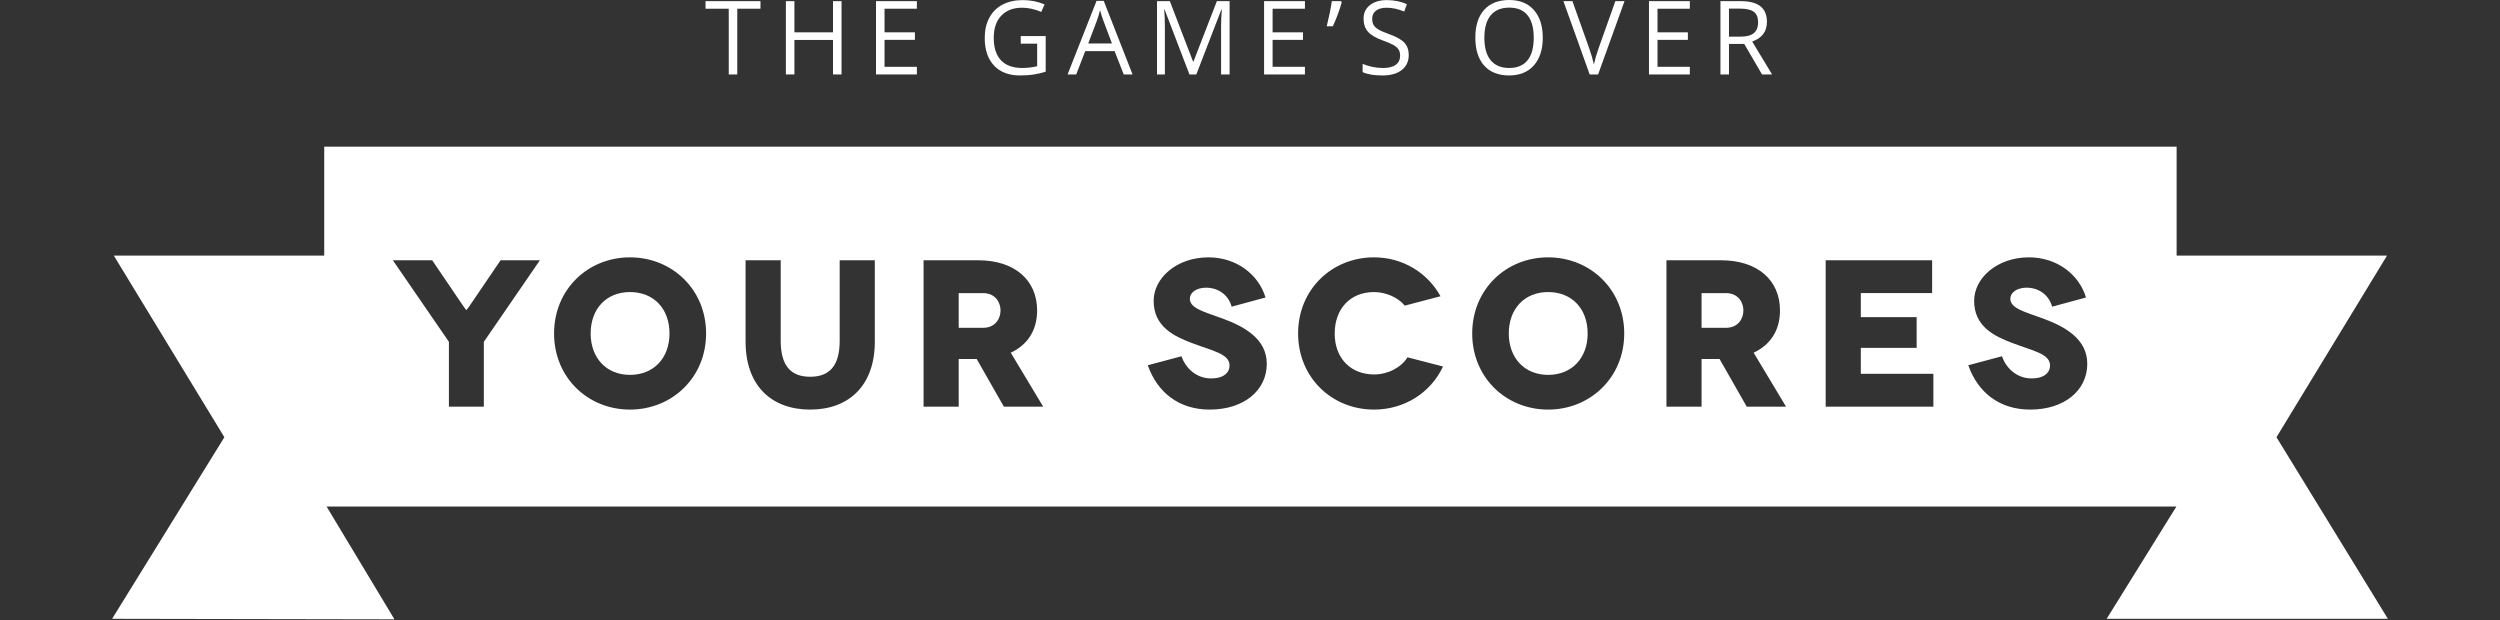 <?xml version="1.0" encoding="utf-8"?>
<!-- Generator: Adobe Illustrator 17.0.0, SVG Export Plug-In . SVG Version: 6.00 Build 0)  -->
<!DOCTYPE svg PUBLIC "-//W3C//DTD SVG 1.1//EN" "http://www.w3.org/Graphics/SVG/1.1/DTD/svg11.dtd">
<svg version="1.1" id="Layer_2" xmlns="http://www.w3.org/2000/svg" xmlns:xlink="http://www.w3.org/1999/xlink" x="0px" y="0px"
	 width="100%" height="100%" viewBox="0 0 500 124" enable-background="new 0 0 500 124" xml:space="preserve">
<rect x="0" y="0" width="500" height="124" fill="#333333" stroke="none"/>
<g>
	<g>
		<path fill="#FFFFFF" d="M147.454,14.89h-1.705V1.745h-4.642V0.23h10.989v1.514h-4.642V14.89z"/>
		<path fill="#FFFFFF" d="M168.307,14.89h-1.705V7.991h-7.72v6.898h-1.705V0.23h1.705v6.237h7.72V0.23h1.705V14.89z"/>
		<path fill="#FFFFFF" d="M183.374,14.89h-8.171V0.23h8.171v1.514h-6.467v4.722h6.076v1.504h-6.076v5.394h6.467V14.89z"/>
		<path fill="#FFFFFF" d="M204.154,7.209h4.984v7.129c-0.775,0.247-1.564,0.435-2.366,0.562c-0.802,0.127-1.731,0.19-2.788,0.19
			c-2.219,0-3.948-0.66-5.184-1.98c-1.237-1.32-1.855-3.17-1.855-5.55c0-1.524,0.306-2.86,0.918-4.006
			c0.61-1.146,1.491-2.022,2.641-2.627c1.15-0.605,2.497-0.907,4.041-0.907c1.564,0,3.021,0.287,4.372,0.862l-0.662,1.504
			c-1.324-0.561-2.597-0.842-3.821-0.842c-1.784,0-3.178,0.531-4.181,1.594c-1.003,1.063-1.504,2.537-1.504,4.422
			c0,1.979,0.483,3.479,1.448,4.502c0.966,1.023,2.386,1.534,4.257,1.534c1.016,0,2.008-0.117,2.978-0.351V8.733h-3.279V7.209z"/>
		<path fill="#FFFFFF" d="M224.747,14.89l-1.826-4.662h-5.875l-1.805,4.662h-1.725l5.795-14.719h1.434l5.766,14.719H224.747z
			 M222.39,8.693l-1.705-4.542c-0.221-0.575-0.448-1.28-0.682-2.116c-0.147,0.642-0.358,1.347-0.631,2.116l-1.725,4.542H222.39z"/>
		<path fill="#FFFFFF" d="M237.889,14.89l-4.973-12.995h-0.08c0.094,1.029,0.141,2.253,0.141,3.67v9.325h-1.575V0.23h2.567
			l4.642,12.092h0.08l4.683-12.092h2.547V14.89h-1.705V5.444c0-1.083,0.047-2.259,0.14-3.529h-0.08l-5.013,12.975H237.889z"/>
		<path fill="#FFFFFF" d="M260.988,14.89h-8.172V0.23h8.172v1.514h-6.467v4.722h6.076v1.504h-6.076v5.394h6.467V14.89z"/>
		<path fill="#FFFFFF" d="M268.195,0.23l0.15,0.221c-0.174,0.668-0.425,1.446-0.752,2.331c-0.328,0.886-0.668,1.71-1.023,2.472
			h-1.223c0.468-1.905,0.808-3.58,1.022-5.024H268.195z"/>
		<path fill="#FFFFFF" d="M281.748,10.99c0,1.29-0.468,2.296-1.404,3.018c-0.936,0.722-2.206,1.083-3.81,1.083
			c-1.738,0-3.075-0.224-4.011-0.671v-1.644c0.602,0.254,1.257,0.455,1.965,0.602c0.709,0.147,1.41,0.221,2.105,0.221
			c1.136,0,1.992-0.216,2.567-0.647c0.575-0.431,0.863-1.031,0.863-1.8c0-0.508-0.102-0.924-0.306-1.249
			c-0.204-0.324-0.545-0.623-1.023-0.897c-0.478-0.274-1.205-0.585-2.181-0.933c-1.364-0.488-2.338-1.066-2.922-1.734
			c-0.585-0.668-0.878-1.541-0.878-2.617c0-1.129,0.425-2.028,1.273-2.697c0.85-0.668,1.973-1.003,3.369-1.003
			c1.457,0,2.798,0.267,4.021,0.802l-0.532,1.484c-1.209-0.508-2.386-0.762-3.529-0.762c-0.902,0-1.607,0.194-2.115,0.582
			c-0.508,0.388-0.762,0.926-0.762,1.614c0,0.508,0.094,0.924,0.281,1.249c0.187,0.325,0.503,0.622,0.948,0.892
			c0.444,0.271,1.125,0.57,2.04,0.898c1.537,0.548,2.595,1.136,3.174,1.765C281.459,9.171,281.748,9.987,281.748,10.99z"/>
		<path fill="#FFFFFF" d="M308.554,7.54c0,2.346-0.593,4.191-1.78,5.535c-1.187,1.344-2.837,2.015-4.949,2.015
			c-2.158,0-3.825-0.66-4.998-1.98c-1.174-1.32-1.76-3.183-1.76-5.59c0-2.386,0.588-4.237,1.765-5.55
			C298.01,0.657,299.681,0,301.847,0c2.105,0,3.749,0.668,4.933,2.005C307.962,3.342,308.554,5.187,308.554,7.54z M296.873,7.54
			c0,1.985,0.422,3.491,1.268,4.517c0.846,1.026,2.074,1.539,3.685,1.539c1.625,0,2.851-0.512,3.68-1.534
			c0.829-1.023,1.243-2.53,1.243-4.522c0-1.972-0.413-3.468-1.238-4.487c-0.826-1.019-2.047-1.529-3.665-1.529
			c-1.625,0-2.86,0.513-3.706,1.539C297.295,4.09,296.873,5.582,296.873,7.54z"/>
		<path fill="#FFFFFF" d="M323.07,0.23h1.835l-5.285,14.659h-1.684L312.682,0.23h1.805l3.369,9.485
			c0.388,1.09,0.695,2.149,0.922,3.179c0.241-1.083,0.555-2.162,0.943-3.239L323.07,0.23z"/>
		<path fill="#FFFFFF" d="M337.967,14.89h-8.172V0.23h8.172v1.514H331.5v4.722h6.076v1.504H331.5v5.394h6.467V14.89z"/>
		<path fill="#FFFFFF" d="M345.796,8.793v6.096h-1.705V0.23h4.02c1.799,0,3.127,0.345,3.985,1.033
			c0.859,0.688,1.289,1.725,1.289,3.108c0,1.939-0.983,3.249-2.949,3.931l3.981,6.587h-2.016l-3.549-6.096H345.796z M345.796,7.329
			h2.337c1.203,0,2.086-0.239,2.647-0.717c0.561-0.478,0.842-1.195,0.842-2.151c0-0.969-0.287-1.667-0.857-2.095
			c-0.572-0.428-1.49-0.642-2.753-0.642h-2.216V7.329z"/>
	</g>
	<g>
		<path fill="#FFFFFF" d="M196.593,58.621h-4.852v6.943h4.852c2.509,0,3.513-1.882,3.513-3.471
			C200.106,60.503,199.102,58.621,196.593,58.621z"/>
		<path fill="#FFFFFF" d="M309.622,58.412c-4.726,0-7.863,3.346-7.863,8.281c0,4.893,3.137,8.281,7.863,8.281
			c4.768,0,7.906-3.388,7.906-8.281C317.527,61.758,314.39,58.412,309.622,58.412z"/>
		<path fill="#FFFFFF" d="M345.166,58.621h-4.852v6.943h4.852c2.51,0,3.513-1.882,3.513-3.471
			C348.679,60.503,347.675,58.621,345.166,58.621z"/>
		<path fill="#FFFFFF" d="M125.995,58.412c-4.726,0-7.863,3.346-7.863,8.281c0,4.893,3.137,8.281,7.863,8.281
			c4.768,0,7.905-3.388,7.905-8.281C133.9,61.758,130.763,58.412,125.995,58.412z"/>
		<path fill="#FFFFFF" d="M477.578,123.764l-22.284-36.321l22.111-36.321h-42.082V29.329H64.845V51.12H22.763l22.111,36.322
			l-22.453,36.32l56.473,0.103l-13.58-22.561h369.963l-13.948,22.46H477.578z M96.768,68.366v12.966h-6.985V68.366L78.574,52.054
			h7.863l5.311,7.822c0.837,1.254,1.465,2.133,1.506,2.133h0.042c0.042,0,0.669-0.878,1.506-2.133l5.311-7.822h7.863L96.768,68.366z
			 M125.995,81.918c-8.407,0-15.182-6.399-15.182-15.225c0-8.825,6.775-15.224,15.182-15.224s15.224,6.399,15.224,15.224
			C141.219,75.518,134.402,81.918,125.995,81.918z M174.965,68.325c0,8.783-5.186,13.593-12.924,13.593
			c-7.779,0-12.924-4.81-12.924-13.593v-16.27h7.026v16.103c0,5.019,2.049,7.194,5.897,7.194c3.847,0,5.897-2.175,5.897-7.194
			V52.054h7.026V68.325z M200.775,81.332l-5.438-9.536h-3.596v9.536h-7.027V52.054h10.916c7.362,0,11.795,4.015,11.795,10.038
			c0,3.932-1.882,6.859-5.27,8.449l6.483,10.791H200.775z M241.937,81.918c-6.107,0-10.456-3.388-12.38-8.867l6.734-1.799
			c0.753,2.217,2.845,4.434,5.939,4.434c2.51,0,3.681-1.171,3.681-2.593c0-2.342-3.43-2.928-7.612-4.517
			c-3.513-1.338-7.571-3.262-7.571-8.407c0-4.559,4.601-8.7,10.958-8.7c5.605,0,10.039,3.43,11.419,8.03l-6.776,1.84
			c-0.711-2.593-2.969-3.806-5.061-3.806c-2.091,0-3.304,1.046-3.304,2.217c0,1.924,2.928,2.635,6.483,3.931
			c4.35,1.589,8.909,4.057,8.909,9.076C253.355,78.112,248.754,81.918,241.937,81.918z M274.802,81.918
			c-8.406,0-15.182-6.399-15.182-15.225c0-8.825,6.776-15.224,15.182-15.224c5.772,0,10.707,3.095,13.301,7.779l-7.153,1.882
			c-1.338-1.673-3.847-2.718-6.148-2.718c-4.852,0-7.863,3.472-7.863,8.281c0,5.061,3.304,8.198,7.863,8.198
			c2.803,0,5.48-1.422,6.692-3.43l7.111,1.84C286.18,78.488,280.951,81.918,274.802,81.918z M309.622,81.918
			c-8.406,0-15.182-6.399-15.182-15.225c0-8.825,6.776-15.224,15.182-15.224c8.407,0,15.224,6.399,15.224,15.224
			C324.846,75.518,318.029,81.918,309.622,81.918z M349.349,81.332l-5.438-9.536h-3.597v9.536h-7.026V52.054h10.916
			c7.361,0,11.795,4.015,11.795,10.038c0,3.932-1.882,6.859-5.27,8.449l6.483,10.791H349.349z M386.676,81.332h-21.54V52.054h21.289
			v6.566h-14.262v4.81h11.167v6.148h-11.167v5.187h14.513V81.332z M406.038,81.918c-6.107,0-10.456-3.388-12.381-8.867l6.734-1.799
			c0.752,2.217,2.844,4.434,5.939,4.434c2.51,0,3.68-1.171,3.68-2.593c0-2.342-3.429-2.928-7.612-4.517
			c-3.514-1.338-7.571-3.262-7.571-8.407c0-4.559,4.6-8.7,10.958-8.7c5.605,0,10.038,3.43,11.418,8.03l-6.775,1.84
			c-0.712-2.593-2.97-3.806-5.061-3.806c-2.092,0-3.304,1.046-3.304,2.217c0,1.924,2.928,2.635,6.483,3.931
			c4.35,1.589,8.909,4.057,8.909,9.076C417.456,78.112,412.855,81.918,406.038,81.918z"/>
	</g>
</g>
</svg>
